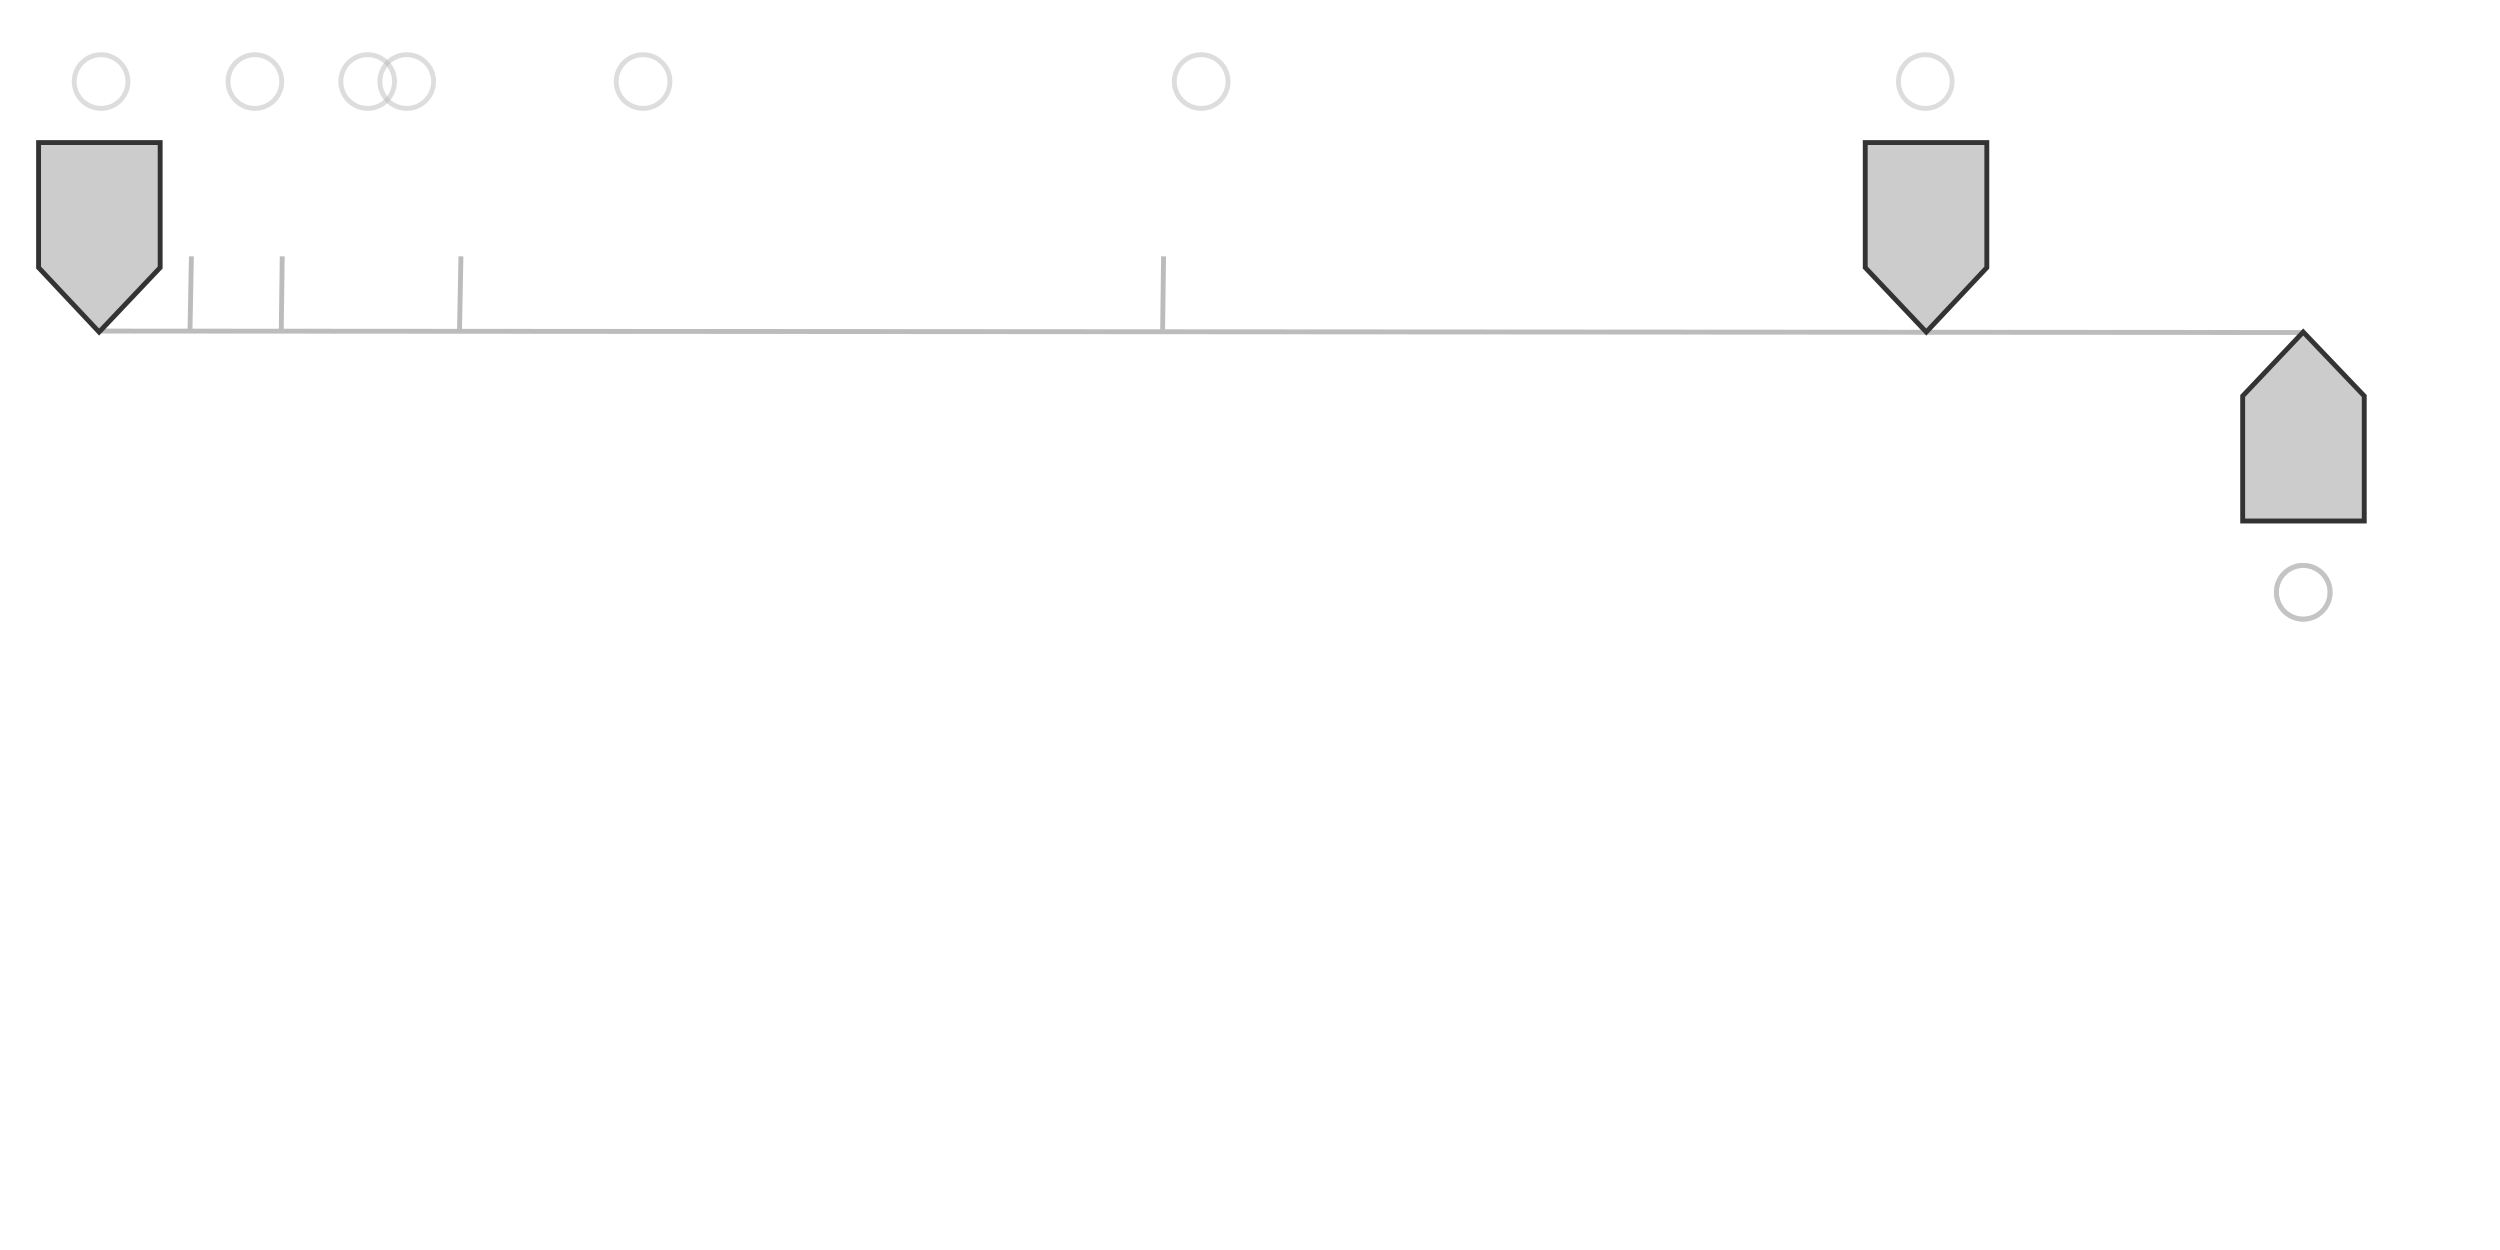<?xml version="1.0" encoding="utf-8"?>
<!-- Generator: Adobe Illustrator 18.1.1, SVG Export Plug-In . SVG Version: 6.00 Build 0)  -->
<!DOCTYPE svg PUBLIC "-//W3C//DTD SVG 1.1//EN" "http://www.w3.org/Graphics/SVG/1.1/DTD/svg11.dtd">
<svg version="1.1" id="Layer_1" xmlns="http://www.w3.org/2000/svg" xmlns:xlink="http://www.w3.org/1999/xlink" x="0px" y="0px"
	 viewBox="0 0 512 256" enable-background="new 0 0 512 256" xml:space="preserve">
<line fill="none" stroke="#BCBCBC" stroke-miterlimit="10" x1="39.2" y1="52.5" x2="38.9" y2="68"/>
<line fill="none" stroke="#BCBCBC" stroke-miterlimit="10" x1="471.7" y1="68.1" x2="20.7" y2="67.8"/>
<line fill="none" stroke="#BCBCBC" stroke-miterlimit="10" x1="20.5" y1="52.5" x2="20.2" y2="68"/>
<line fill="none" stroke="#BCBCBC" stroke-miterlimit="10" x1="57.8" y1="52.5" x2="57.6" y2="68"/>
<line fill="none" stroke="#BCBCBC" stroke-miterlimit="10" x1="94.4" y1="52.5" x2="94.1" y2="68"/>
<line fill="none" stroke="#BCBCBC" stroke-miterlimit="10" x1="238.3" y1="52.5" x2="238.1" y2="68"/>
<line fill="none" stroke="#BCBCBC" stroke-miterlimit="10" x1="394.6" y1="52.5" x2="394.3" y2="68"/>
<polygon class="39" fill="#CDCCCC" stroke="#333333" stroke-miterlimit="10" points="20.3,68 7.9,54.8 7.9,29.2 32.8,29.2 32.8,54.8 "/>
<polygon class="6518" fill="#CDCCCC" stroke="#333333" stroke-miterlimit="10" points="394.5,68 382,54.8 382,29.2 406.9,29.2 406.9,54.8 "/>
<polygon class="inf" fill="#CDCCCC" stroke="#333333" stroke-miterlimit="10" points="471.7,68 484.2,81.1 484.2,106.7 459.3,106.7 459.3,81.1 
	"/>
<circle opacity="0.5" fill="none" stroke="#BCBCBC" stroke-miterlimit="10" enable-background="new    " cx="246" cy="16.7" r="5.5"/>
<circle opacity="0.5" fill="none" stroke="#BCBCBC" stroke-miterlimit="10" enable-background="new    " cx="394.3" cy="16.7" r="5.5"/>
<circle opacity="0.5" fill="none" stroke="#BCBCBC" stroke-miterlimit="10" enable-background="new    " cx="471.7" cy="121.3" r="5.5"/>
<circle opacity="0.5" fill="none" stroke="#BCBCBC" stroke-miterlimit="10" enable-background="new    " cx="20.7" cy="16.7" r="5.5"/>
<circle opacity="0.5" fill="none" stroke="#BCBCBC" stroke-miterlimit="10" enable-background="new    " cx="52.2" cy="16.7" r="5.5"/>
<circle opacity="0.5" fill="none" stroke="#BCBCBC" stroke-miterlimit="10" enable-background="new    " cx="75.3" cy="16.7" r="5.5"/>
<circle opacity="0.5" fill="none" stroke="#BCBCBC" stroke-miterlimit="10" enable-background="new    " cx="131.7" cy="16.7" r="5.5"/>
<circle opacity="0.5" fill="none" stroke="#BCBCBC" stroke-miterlimit="10" enable-background="new    " cx="83.3" cy="16.7" r="5.5"/>
<g id="hanpuku_x5F_data_x5F_files">
</g>
<circle opacity="0.5" fill="none" stroke="#BCBCBC" stroke-miterlimit="10" enable-background="new    " cx="471.7" cy="121.3" r="5.5"/>
<circle opacity="0.5" fill="none" stroke="#BCBCBC" stroke-miterlimit="10" enable-background="new    " cx="471.7" cy="121.3" r="5.5"/>
</svg>
